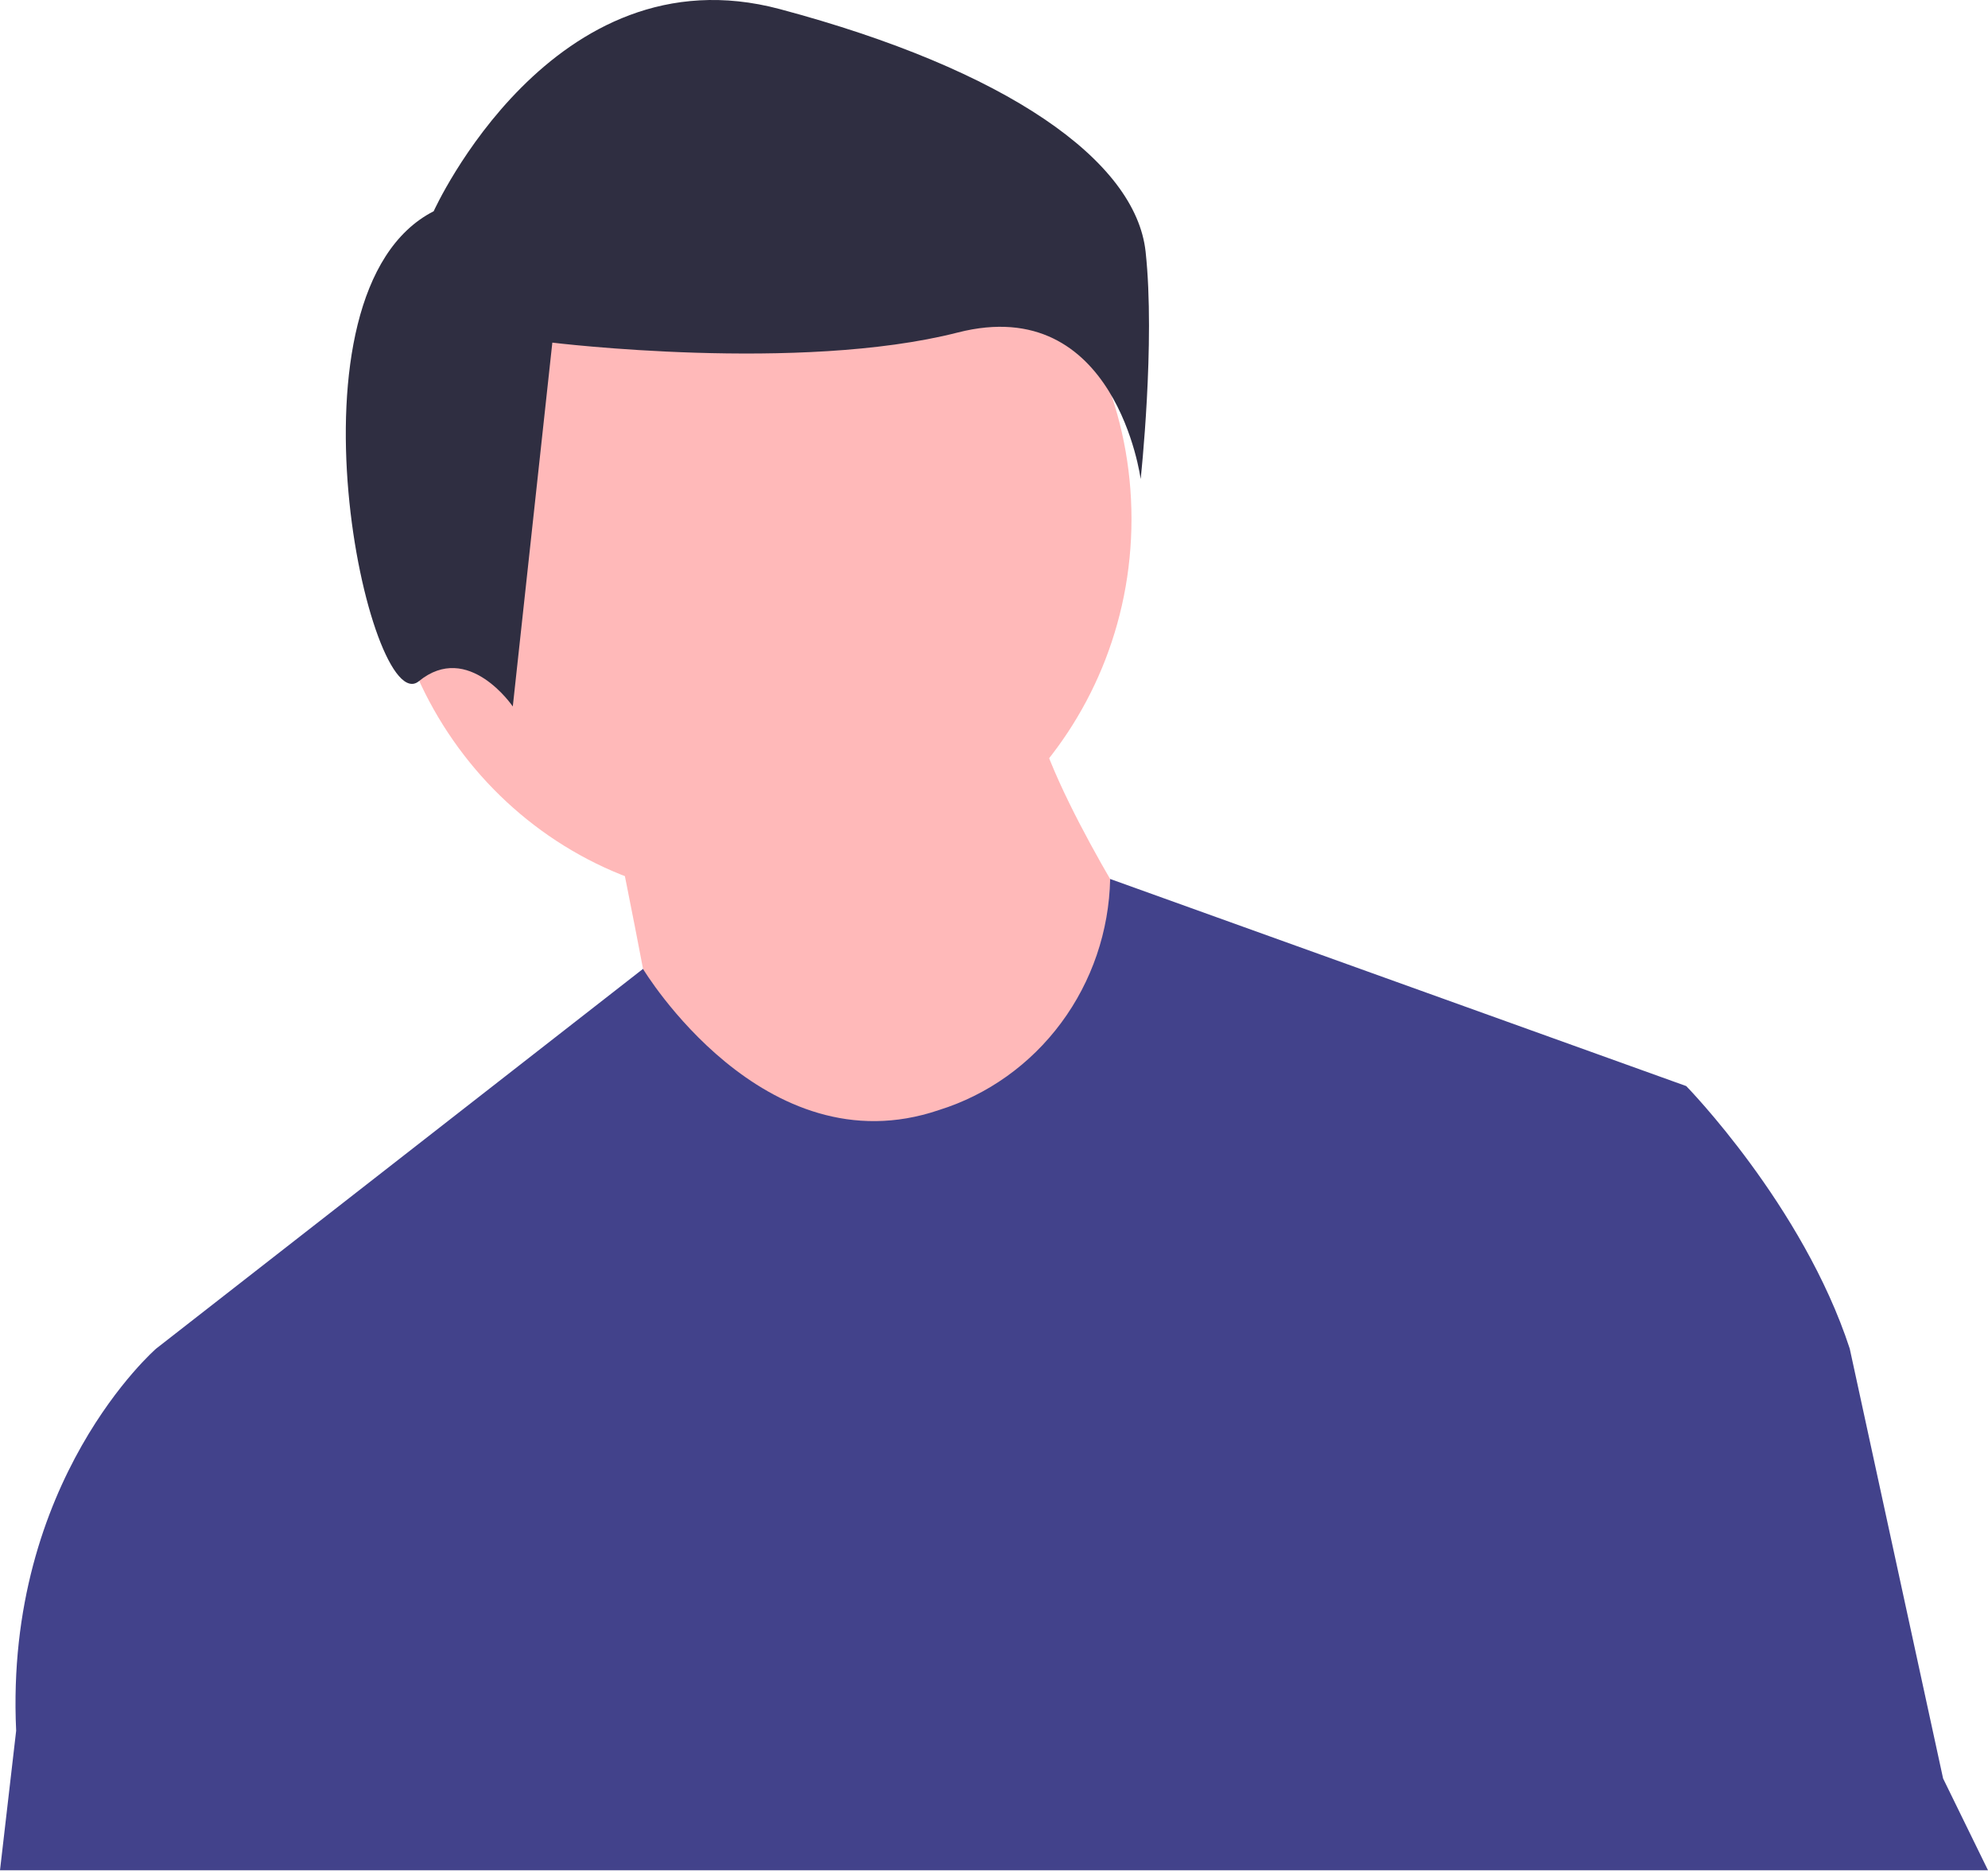 <svg width="120" height="113" viewBox="0 0 120 113" fill="none" xmlns="http://www.w3.org/2000/svg">
<path d="M45.741 54.384C58.199 54.384 68.299 44.061 68.299 31.326C68.299 18.592 58.199 8.269 45.741 8.269C33.282 8.269 23.183 18.592 23.183 31.326C23.183 44.061 33.282 54.384 45.741 54.384Z" fill="#FFB9B9"/>
<path d="M36.928 48.98C36.928 48.98 39.748 62.67 39.748 64.111C39.748 65.552 53.142 72.037 53.142 72.037L65.126 69.876L69.356 56.906C69.356 56.906 62.306 46.097 62.306 41.774L36.928 48.98Z" fill="#FFB9B9"/>
<path d="M26.178 12.75C26.178 12.75 33.34 -3.112 47.068 0.548C60.795 4.209 68.554 9.699 69.151 15.19C69.748 20.68 68.853 28.916 68.853 28.916C68.853 28.916 67.36 17.63 57.811 20.07C48.261 22.51 33.34 20.68 33.34 20.68L30.953 42.642C30.953 42.642 28.267 38.677 25.283 41.117C22.299 43.557 16.629 17.63 26.178 12.75Z" fill="#2F2E41"/>
<path d="M117.289 107.345L111.654 81.401C108.828 72.753 101.785 65.554 101.785 65.554L67.021 53.057H67.012C66.945 56.198 65.909 59.237 64.052 61.741C62.196 64.245 59.614 66.087 56.673 67.003C46.095 70.598 38.813 58.481 38.813 58.481L9.426 81.401C9.426 81.401 0.266 89.334 0.975 104.466L0 112.887H120L117.289 107.345Z" fill="#42428B"/>
</svg>
